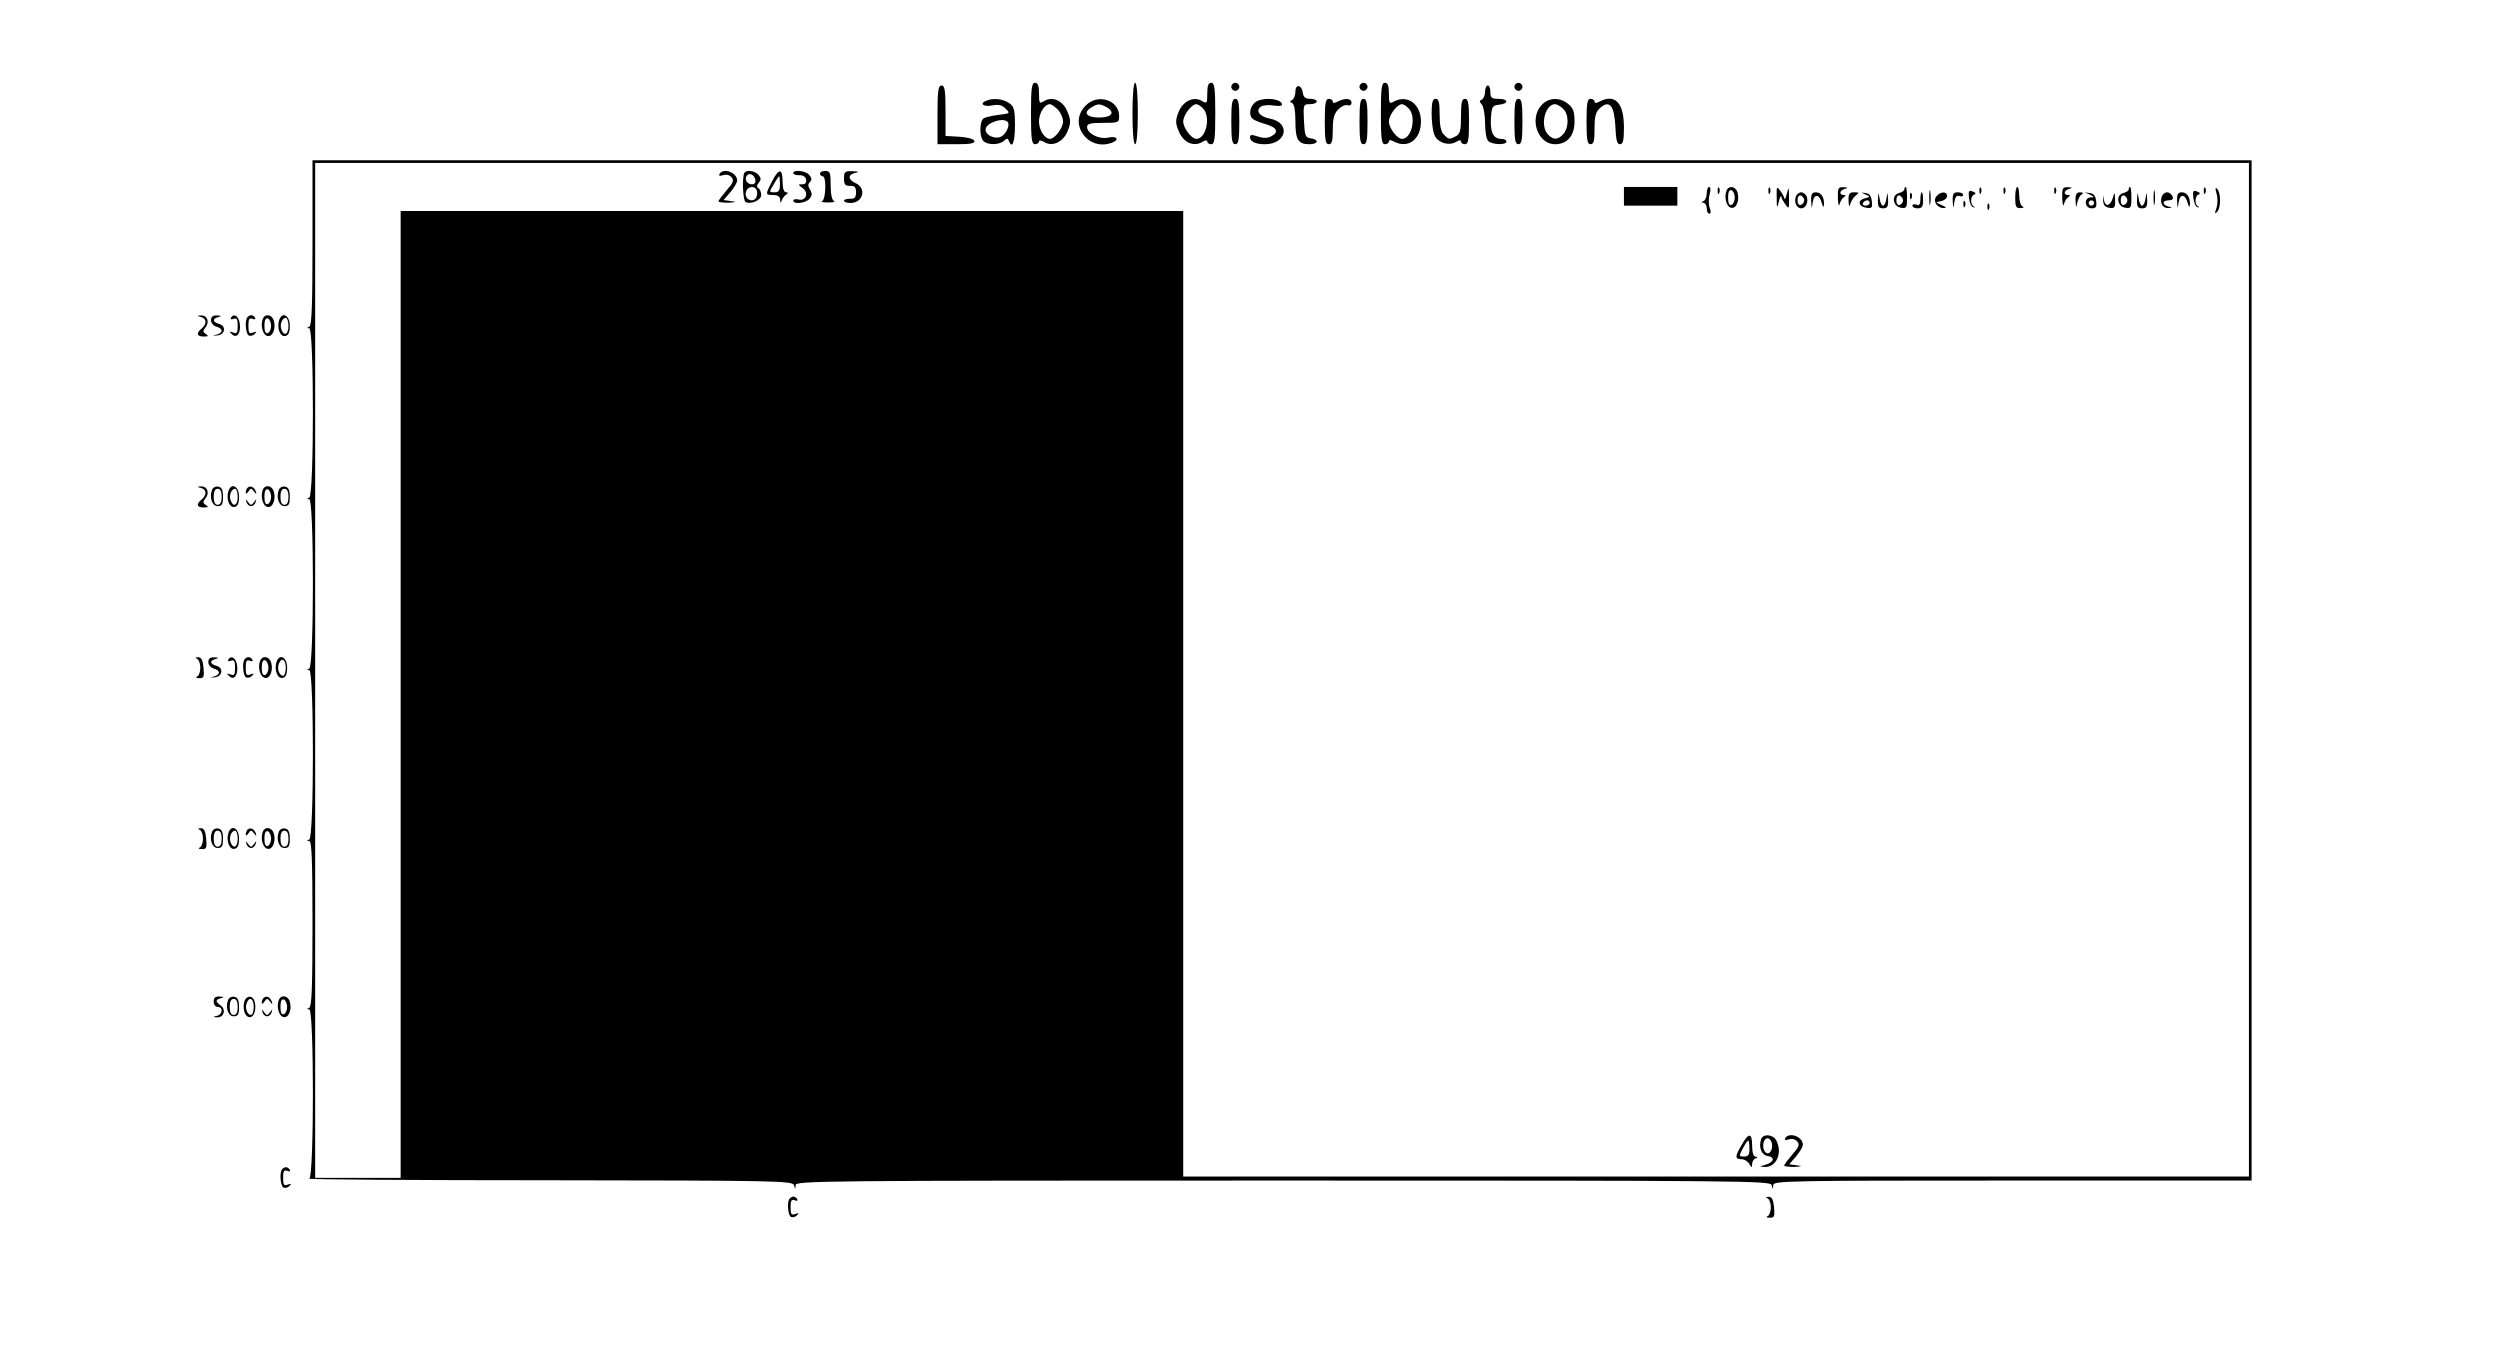 <?xml version="1.0" standalone="no"?>
<!DOCTYPE svg PUBLIC "-//W3C//DTD SVG 20010904//EN"
 "http://www.w3.org/TR/2001/REC-SVG-20010904/DTD/svg10.dtd">
<svg version="1.0" xmlns="http://www.w3.org/2000/svg"
 width="936pt" height="504pt" viewBox="0 0 936 504"
 preserveAspectRatio="xMidYMid meet">

<g transform="translate(0,504) scale(0.1,-0.1)"
fill="#000000" stroke="none">
<path d="M3860 4615 c0 -96 3 -115 15 -115 8 0 15 5 15 10 0 6 8 5 20 -2 31
-19 72 1 88 43 12 31 11 41 -2 72 -17 41 -56 58 -88 38 -16 -10 -18 -8 -18 29
0 29 -4 40 -15 40 -12 0 -15 -19 -15 -115z m100 15 c11 -11 20 -31 20 -45 0
-24 -31 -65 -49 -65 -20 0 -41 33 -41 65 0 32 21 65 41 65 5 0 18 -9 29 -20z"/>
<path d="M4240 4615 c0 -70 4 -115 10 -115 6 0 10 45 10 115 0 70 -4 115 -10
115 -6 0 -10 -45 -10 -115z"/>
<path d="M4520 4690 c0 -37 -1 -39 -20 -28 -31 19 -72 -1 -88 -43 -12 -31 -11
-41 2 -72 17 -41 56 -58 88 -38 11 7 18 7 18 1 0 -5 7 -10 15 -10 12 0 15 19
15 115 0 96 -3 115 -15 115 -11 0 -15 -11 -15 -40z m-16 -56 c30 -30 12 -114
-25 -114 -18 0 -49 41 -49 65 0 24 31 65 49 65 5 0 17 -7 25 -16z"/>
<path d="M4610 4715 c0 -8 7 -15 15 -15 8 0 15 7 15 15 0 8 -7 15 -15 15 -8 0
-15 -7 -15 -15z"/>
<path d="M5090 4715 c0 -8 7 -15 15 -15 8 0 15 7 15 15 0 8 -7 15 -15 15 -8 0
-15 -7 -15 -15z"/>
<path d="M5170 4615 c0 -96 3 -115 15 -115 8 0 15 5 15 10 0 7 6 7 19 0 53
-28 101 8 101 75 0 65 -50 102 -101 75 -17 -10 -19 -7 -19 30 0 29 -4 40 -15
40 -12 0 -15 -19 -15 -115z m104 19 c30 -30 12 -114 -25 -114 -18 0 -49 41
-49 65 0 24 31 65 49 65 5 0 17 -7 25 -16z"/>
<path d="M5670 4715 c0 -8 7 -15 15 -15 8 0 15 7 15 15 0 8 -7 15 -15 15 -8 0
-15 -7 -15 -15z"/>
<path d="M3510 4610 l0 -110 71 0 c52 0 70 3 67 13 -3 7 -26 13 -56 15 l-52 3
0 95 c0 77 -3 94 -15 94 -12 0 -15 -19 -15 -110z"/>
<path d="M4850 4697 c0 -14 -6 -28 -12 -31 -10 -5 -10 -7 0 -12 8 -4 12 -28
12 -68 0 -69 10 -86 52 -86 33 0 38 17 6 22 -21 3 -23 9 -26 66 -3 61 -2 62
23 62 14 0 25 5 25 10 0 6 -11 10 -24 10 -18 0 -26 6 -28 22 -4 31 -28 35 -28
5z"/>
<path d="M5560 4696 c0 -13 -6 -26 -12 -29 -10 -4 -10 -7 0 -18 6 -7 12 -38
12 -69 0 -31 5 -61 12 -68 14 -14 68 -16 68 -2 0 6 -8 10 -19 10 -30 0 -42 25
-39 77 3 44 5 48 31 51 37 4 35 22 -3 22 -25 0 -30 4 -30 25 0 14 -4 25 -10
25 -5 0 -10 -11 -10 -24z"/>
<path d="M3693 4663 c-27 -10 -12 -24 20 -18 26 5 39 2 52 -12 18 -17 17 -18
-26 -23 -24 -3 -50 -9 -56 -13 -16 -10 -17 -69 -1 -85 16 -16 60 -15 77 1 11
10 14 10 18 0 12 -33 23 -6 23 56 0 61 -3 72 -22 85 -22 16 -60 20 -85 9z m79
-79 c11 -10 -4 -45 -23 -55 -23 -12 -59 4 -59 26 0 24 64 47 82 29z"/>
<path d="M4065 4645 c-68 -67 8 -174 99 -139 29 11 17 26 -14 19 -35 -8 -80
15 -80 40 0 12 14 15 60 15 57 0 60 1 60 25 0 61 -80 86 -125 40z m76 -5 c36
-20 23 -40 -26 -40 -48 0 -62 19 -27 39 22 13 29 13 53 1z"/>
<path d="M4610 4585 c0 -69 3 -85 15 -85 12 0 15 16 15 85 0 69 -3 85 -15 85
-12 0 -15 -16 -15 -85z"/>
<path d="M4696 4654 c-19 -19 -21 -50 -3 -61 6 -4 27 -13 46 -18 42 -12 50
-30 21 -45 -15 -8 -30 -8 -51 -1 -23 8 -29 7 -29 -3 0 -16 22 -26 55 -26 83 0
99 81 19 96 -38 7 -55 30 -33 45 8 5 29 7 47 4 17 -3 32 -2 32 3 0 25 -81 30
-104 6z"/>
<path d="M4960 4585 c0 -69 3 -85 15 -85 12 0 15 13 15 55 0 42 5 60 21 76 11
11 27 18 35 15 8 -3 14 1 14 9 0 17 -23 19 -51 5 -13 -7 -19 -7 -19 0 0 5 -7
10 -15 10 -12 0 -15 -16 -15 -85z"/>
<path d="M5090 4585 c0 -69 3 -85 15 -85 12 0 15 16 15 85 0 69 -3 85 -15 85
-12 0 -15 -16 -15 -85z"/>
<path d="M5360 4616 c0 -30 4 -66 10 -80 11 -30 54 -44 82 -27 11 7 18 7 18 1
0 -5 7 -10 15 -10 12 0 15 16 15 85 0 69 -3 85 -15 85 -12 0 -15 -14 -15 -65
0 -53 -3 -66 -19 -75 -25 -13 -27 -13 -45 6 -11 10 -16 34 -16 75 0 46 -3 59
-15 59 -11 0 -15 -13 -15 -54z"/>
<path d="M5670 4585 c0 -69 3 -85 15 -85 12 0 15 16 15 85 0 69 -3 85 -15 85
-12 0 -15 -16 -15 -85z"/>
<path d="M5772 4647 c-48 -51 -15 -147 50 -147 46 0 73 32 73 85 0 37 -5 51
-24 66 -32 26 -73 24 -99 -4z m80 -14 c22 -20 23 -70 1 -95 -20 -22 -37 -23
-57 -2 -31 31 -12 114 26 114 6 0 20 -7 30 -17z"/>
<path d="M5940 4585 c0 -69 3 -85 15 -85 12 0 15 13 15 58 0 47 4 63 21 78 35
31 53 9 57 -70 2 -50 6 -66 17 -66 12 0 15 15 15 63 0 92 -33 127 -91 97 -13
-7 -19 -7 -19 0 0 5 -7 10 -15 10 -12 0 -15 -16 -15 -85z"/>
<path d="M1170 4131 c0 -238 -3 -310 -12 -314 -10 -4 -10 -6 0 -6 18 -1 18
-627 0 -634 -10 -4 -10 -6 0 -6 18 -1 18 -627 0 -634 -10 -4 -10 -6 0 -6 18
-1 18 -627 0 -634 -10 -4 -10 -6 0 -6 9 -1 12 -70 12 -310 0 -238 -3 -310 -12
-314 -10 -4 -10 -6 0 -6 18 -1 18 -627 0 -634 -7 -3 397 -6 899 -6 859 -1 912
-2 916 -19 4 -16 5 -16 6 1 1 16 95 17 1825 17 1729 0 1825 -1 1829 -17 4 -17
5 -17 6 0 1 16 51 17 896 17 l895 0 0 1910 0 1910 -3630 0 -3630 0 0 -309z
m7250 -1598 l0 -1898 -1995 0 -1995 0 0 1808 0 1807 -1465 0 -1465 0 0 -1810
0 -1810 -160 0 -160 0 0 1900 0 1900 3620 0 3620 0 0 -1897z"/>
<path d="M2694 4389 c-4 -7 0 -9 13 -5 12 4 25 1 32 -8 10 -11 6 -21 -19 -49
-16 -19 -30 -37 -30 -41 0 -3 17 -5 38 -5 30 2 32 3 9 6 l-28 4 26 30 c14 17
25 36 25 43 0 30 -51 49 -66 25z"/>
<path d="M2787 4393 c-9 -16 -6 -102 4 -109 19 -11 59 6 59 26 0 10 -5 22 -10
25 -8 5 -7 11 1 21 9 11 9 17 -1 29 -13 16 -46 20 -53 8z m41 -26 c2 -10 -3
-17 -12 -17 -18 0 -29 16 -21 31 9 14 29 6 33 -14z m5 -39 c6 -19 -3 -38 -18
-38 -18 0 -28 17 -21 35 7 18 33 20 39 3z"/>
<path d="M2890 4360 c-25 -49 -25 -50 5 -50 17 0 25 -6 26 -17 0 -14 2 -15 6
-3 3 8 11 18 17 22 8 5 7 8 -1 8 -8 0 -13 15 -13 40 0 51 -14 51 -40 0z m30
-10 c0 -24 -4 -30 -21 -30 -20 0 -20 1 -2 30 9 17 19 30 20 30 2 0 3 -13 3
-30z"/>
<path d="M2970 4392 c0 -5 10 -8 22 -8 14 1 24 -6 26 -16 2 -12 -3 -18 -14
-18 -17 0 -17 -1 1 -14 24 -17 13 -50 -15 -43 -11 3 -20 1 -20 -4 0 -15 47
-10 61 7 10 12 10 20 2 34 -8 12 -9 20 -1 28 8 8 8 15 -2 27 -13 16 -60 21
-60 7z"/>
<path d="M3070 4390 c0 -5 5 -10 10 -10 15 0 12 -87 -2 -93 -7 -3 3 -5 22 -5
19 0 29 2 23 5 -8 3 -13 25 -13 59 0 47 -2 54 -20 54 -11 0 -20 -4 -20 -10z"/>
<path d="M3160 4372 c0 -23 4 -28 23 -28 17 1 22 -5 22 -24 0 -19 -5 -25 -22
-24 -13 0 -23 -3 -23 -8 0 -4 11 -8 24 -8 48 0 62 56 18 75 -28 13 -28 32 1
38 16 3 13 5 -10 6 -30 1 -33 -2 -33 -27z"/>
<path d="M6080 4305 l0 -35 100 0 100 0 0 35 0 35 -100 0 -100 0 0 -35z"/>
<path d="M6390 4316 c0 -13 -6 -27 -12 -29 -10 -4 -10 -6 0 -6 6 -1 12 -10 12
-21 0 -11 4 -20 10 -20 6 0 6 9 1 22 -4 13 -5 35 0 50 4 16 4 28 -2 28 -5 0
-9 -11 -9 -24z"/>
<path d="M6431 4324 c0 -11 3 -14 6 -6 3 7 2 16 -1 19 -3 4 -6 -2 -5 -13z"/>
<path d="M6464 4326 c-10 -25 0 -61 18 -64 19 -4 32 29 23 58 -7 23 -33 27
-41 6z m31 -26 c0 -13 -6 -25 -12 -27 -9 -3 -13 6 -13 27 0 21 4 30 13 28 6
-3 12 -15 12 -28z"/>
<path d="M6621 4324 c0 -11 3 -14 6 -6 3 7 2 16 -1 19 -3 4 -6 -2 -5 -13z"/>
<path d="M6652 4300 c0 -41 1 -42 8 -15 4 17 8 25 9 19 0 -5 8 -19 16 -30 13
-18 14 -16 13 26 0 41 -1 42 -8 15 -4 -16 -8 -25 -9 -19 0 5 -8 19 -16 30 -13
18 -14 16 -13 -26z"/>
<path d="M6881 4298 c1 -24 4 -34 6 -23 3 11 10 23 17 27 8 6 7 8 -1 8 -19 0
-16 18 5 23 13 4 11 5 -5 6 -21 1 -23 -3 -22 -41z"/>
<path d="M7130 4331 c0 -5 -9 -11 -21 -14 -29 -8 -22 -51 9 -55 20 -3 22 1 22
37 0 23 -2 41 -5 41 -3 0 -5 -4 -5 -9z m-5 -41 c0 -7 -6 -15 -12 -17 -8 -3
-13 4 -13 17 0 13 5 20 13 18 6 -3 12 -11 12 -18z"/>
<path d="M7223 4300 c0 -25 2 -35 4 -22 2 12 2 32 0 45 -2 12 -4 2 -4 -23z"/>
<path d="M7411 4324 c0 -11 3 -14 6 -6 3 7 2 16 -1 19 -3 4 -6 -2 -5 -13z"/>
<path d="M7501 4324 c0 -11 3 -14 6 -6 3 7 2 16 -1 19 -3 4 -6 -2 -5 -13z"/>
<path d="M7545 4300 c0 -34 3 -40 20 -39 11 0 14 3 8 6 -7 2 -13 20 -13 39 0
19 -3 34 -7 34 -5 0 -8 -18 -8 -40z"/>
<path d="M7691 4324 c0 -11 3 -14 6 -6 3 7 2 16 -1 19 -3 4 -6 -2 -5 -13z"/>
<path d="M7721 4298 c1 -24 4 -34 6 -23 3 11 10 23 17 27 8 6 7 8 -1 8 -19 0
-16 18 5 23 13 4 11 5 -5 6 -21 1 -23 -3 -22 -41z"/>
<path d="M7970 4331 c0 -5 -9 -11 -21 -14 -29 -8 -22 -51 9 -55 20 -3 22 1 22
37 0 23 -2 41 -5 41 -3 0 -5 -4 -5 -9z m-5 -41 c0 -7 -6 -15 -12 -17 -8 -3
-13 4 -13 17 0 13 5 20 13 18 6 -3 12 -11 12 -18z"/>
<path d="M8063 4300 c0 -25 2 -35 4 -22 2 12 2 32 0 45 -2 12 -4 2 -4 -23z"/>
<path d="M8251 4324 c0 -11 3 -14 6 -6 3 7 2 16 -1 19 -3 4 -6 -2 -5 -13z"/>
<path d="M8299 4314 c5 -16 4 -40 -1 -54 -7 -20 -6 -22 3 -13 15 15 14 72 0
86 -7 7 -8 2 -2 -19z"/>
<path d="M7372 4298 c2 -17 9 -33 16 -34 7 -1 8 0 2 3 -14 7 -13 40 2 45 7 3
5 7 -6 11 -15 6 -17 2 -14 -25z"/>
<path d="M8212 4298 c2 -17 9 -33 16 -34 7 -1 8 0 2 3 -14 7 -13 40 2 45 7 3
5 7 -6 11 -15 6 -17 2 -14 -25z"/>
<path d="M6724 4305 c-8 -21 2 -45 20 -45 17 0 28 24 20 45 -4 8 -13 15 -20
15 -8 0 -17 -7 -20 -15z m31 -15 c0 -7 -6 -15 -12 -17 -8 -3 -13 4 -13 17 0
13 5 20 13 18 6 -3 12 -11 12 -18z"/>
<path d="M6781 4288 c2 -32 2 -32 6 -5 5 33 25 31 34 -4 4 -14 7 -17 8 -7 2
28 -10 48 -30 48 -15 0 -19 -7 -18 -32z"/>
<path d="M6921 4288 c1 -21 3 -26 6 -13 3 11 12 26 21 33 14 11 13 12 -6 12
-18 0 -22 -5 -21 -32z"/>
<path d="M6984 4312 c19 -8 19 -9 -3 -15 -28 -7 -23 -31 8 -35 19 -3 22 0 19
25 -2 19 -9 29 -23 30 -19 3 -19 3 -1 -5z m16 -32 c0 -5 -7 -10 -16 -10 -8 0
-12 5 -9 10 3 6 10 10 16 10 5 0 9 -4 9 -10z"/>
<path d="M7031 4293 c-1 -27 3 -33 19 -33 16 0 20 6 19 33 -2 30 -2 30 -6 5
-2 -16 -8 -28 -13 -28 -5 0 -11 12 -13 28 -4 25 -4 25 -6 -5z"/>
<path d="M7151 4304 c0 -11 3 -14 6 -6 3 7 2 16 -1 19 -3 4 -6 -2 -5 -13z"/>
<path d="M7190 4294 c0 -19 -4 -25 -15 -20 -8 3 -15 1 -15 -4 0 -6 9 -10 20
-10 16 0 20 7 20 30 0 17 -2 30 -5 30 -3 0 -5 -12 -5 -26z"/>
<path d="M7250 4305 c-15 -18 3 -45 29 -44 10 0 7 4 -9 11 -25 11 -25 11 -2
15 12 3 22 11 22 19 0 18 -24 18 -40 -1z"/>
<path d="M7311 4288 c2 -32 2 -32 6 -5 3 20 9 27 19 23 8 -3 14 -1 14 4 0 6
-9 10 -20 10 -16 0 -20 -6 -19 -32z"/>
<path d="M7771 4288 c2 -28 2 -29 6 -8 3 14 10 28 17 32 7 5 5 8 -6 8 -14 0
-18 -8 -17 -32z"/>
<path d="M7825 4311 c17 -8 18 -10 3 -10 -27 -1 -24 -41 3 -41 16 0 20 5 17
27 -2 19 -9 29 -23 30 l-20 3 20 -9z m15 -31 c0 -5 -4 -10 -10 -10 -5 0 -10 5
-10 10 0 6 5 10 10 10 6 0 10 -4 10 -10z"/>
<path d="M7874 4290 c1 -18 7 -26 24 -28 19 -3 22 1 21 30 -1 29 -2 30 -8 9
-9 -33 -29 -38 -34 -9 -4 21 -4 21 -3 -2z"/>
<path d="M8001 4293 c-1 -27 3 -33 19 -33 16 0 20 6 19 33 -2 30 -2 30 -6 5
-2 -16 -8 -28 -13 -28 -5 0 -11 12 -13 28 -4 25 -4 25 -6 -5z"/>
<path d="M8094 4305 c-9 -23 3 -45 23 -44 17 1 17 2 1 6 -24 6 -23 23 2 23 13
0 18 5 14 15 -4 8 -13 15 -20 15 -8 0 -17 -7 -20 -15z"/>
<path d="M8151 4288 c2 -32 2 -32 6 -5 5 33 25 31 34 -4 4 -14 7 -17 8 -7 2
28 -10 48 -30 48 -15 0 -19 -7 -18 -32z"/>
<path d="M7351 4274 c0 -11 3 -14 6 -6 3 7 2 16 -1 19 -3 4 -6 -2 -5 -13z"/>
<path d="M7441 4264 c0 -11 3 -14 6 -6 3 7 2 16 -1 19 -3 4 -6 -2 -5 -13z"/>
<path d="M6521 754 c-26 -44 -26 -54 -1 -54 10 0 24 -8 29 -17 9 -16 10 -16
11 -1 0 9 6 19 13 21 10 4 10 6 0 6 -8 1 -13 16 -13 41 0 49 -12 51 -39 4z
m29 -14 c0 -23 -4 -30 -20 -30 -20 0 -20 1 -5 30 9 17 18 30 20 30 3 0 5 -13
5 -30z"/>
<path d="M6594 776 c-11 -30 1 -61 24 -64 29 -4 24 -24 -9 -33 -22 -7 -23 -7
-2 -8 44 -2 68 53 43 100 -12 22 -48 25 -56 5z m41 -26 c0 -13 -6 -25 -12 -27
-16 -6 -27 21 -19 43 9 23 31 11 31 -16z"/>
<path d="M6684 779 c-4 -7 0 -9 13 -5 12 4 25 1 32 -8 10 -11 6 -21 -19 -49
-16 -19 -30 -37 -30 -41 0 -3 17 -5 38 -5 30 2 32 3 9 6 l-28 4 26 30 c14 17
25 36 25 43 0 30 -51 49 -66 25z"/>
<path d="M753 3853 c21 -6 22 -26 2 -43 -22 -18 -18 -30 8 -30 17 0 19 2 8 9
-12 8 -12 12 -2 25 17 20 7 46 -16 45 -17 -1 -17 -2 0 -6z"/>
<path d="M790 3841 c0 -10 9 -21 20 -24 26 -7 26 -24 0 -30 -17 -4 -17 -4 2
-3 30 1 37 35 9 43 -26 7 -27 20 -3 26 13 4 11 5 -5 6 -16 1 -23 -5 -23 -18z"/>
<path d="M865 3851 c-3 -7 0 -8 9 -5 13 5 16 -1 16 -26 0 -26 -3 -31 -17 -25
-15 5 -16 4 -5 -6 17 -18 34 2 30 37 -3 29 -21 43 -33 25z"/>
<path d="M927 3853 c-11 -10 -8 -61 4 -69 6 -3 16 -1 22 5 9 9 8 11 -5 6 -15
-6 -18 -1 -18 25 0 25 3 31 16 26 8 -3 12 -2 9 4 -7 12 -19 13 -28 3z"/>
<path d="M984 3846 c-10 -25 0 -61 18 -64 19 -4 32 29 23 58 -7 23 -33 27 -41
6z m31 -26 c0 -13 -6 -25 -12 -27 -9 -3 -13 6 -13 27 0 21 4 30 13 28 6 -3 12
-15 12 -28z"/>
<path d="M1045 3841 c-9 -30 4 -63 23 -59 12 2 17 14 17 38 0 40 -29 55 -40
21z m35 -21 c0 -31 -16 -41 -26 -15 -8 19 2 45 16 45 5 0 10 -13 10 -30z"/>
<path d="M753 3213 c21 -6 22 -26 2 -43 -22 -18 -18 -30 8 -30 17 0 19 2 8 9
-12 8 -12 12 -2 25 17 20 7 46 -16 45 -17 -1 -17 -2 0 -6z"/>
<path d="M794 3206 c-11 -28 0 -61 21 -61 16 0 20 7 20 35 0 25 -5 36 -18 38
-9 2 -20 -3 -23 -12z m36 -26 c0 -20 -5 -30 -15 -30 -10 0 -15 10 -15 30 0 20
5 30 15 30 10 0 15 -10 15 -30z"/>
<path d="M855 3201 c-9 -30 4 -63 23 -59 12 2 17 14 17 38 0 40 -29 55 -40 21z
m35 -21 c0 -31 -16 -41 -26 -15 -8 19 2 45 16 45 5 0 10 -13 10 -30z"/>
<path d="M927 3214 c-4 -4 -7 -12 -7 -18 0 -6 5 -4 10 4 9 13 11 13 21 0 9
-12 10 -12 7 -1 -5 17 -21 25 -31 15z"/>
<path d="M984 3206 c-10 -25 0 -61 18 -64 19 -4 32 29 23 58 -7 23 -33 27 -41
6z m31 -26 c0 -13 -6 -25 -12 -27 -9 -3 -13 6 -13 27 0 21 4 30 13 28 6 -3 12
-15 12 -28z"/>
<path d="M1044 3206 c-11 -28 0 -61 21 -61 16 0 20 7 20 35 0 25 -5 36 -18 38
-9 2 -20 -3 -23 -12z m36 -26 c0 -20 -5 -30 -15 -30 -10 0 -15 10 -15 30 0 20
5 30 15 30 10 0 15 -10 15 -30z"/>
<path d="M923 3160 c2 -8 10 -15 17 -15 7 0 15 7 17 15 4 13 3 13 -6 0 -10
-13 -12 -13 -22 0 -9 13 -10 13 -6 0z"/>
<path d="M738 2573 c6 -2 12 -17 12 -33 0 -16 -6 -31 -12 -33 -7 -3 -4 -6 7
-6 18 -1 20 4 17 39 -3 29 -8 40 -21 39 -10 0 -11 -2 -3 -6z"/>
<path d="M780 2561 c0 -10 9 -21 20 -24 26 -7 26 -24 0 -30 -17 -4 -17 -4 2
-3 30 1 37 35 9 43 -26 7 -27 20 -3 26 13 4 11 5 -5 6 -16 1 -23 -5 -23 -18z"/>
<path d="M855 2571 c-3 -7 0 -8 9 -5 13 5 16 -1 16 -26 0 -26 -3 -31 -17 -25
-15 5 -16 4 -5 -6 17 -18 34 2 30 37 -3 29 -21 43 -33 25z"/>
<path d="M917 2573 c-11 -10 -8 -61 4 -69 6 -3 16 -1 22 5 9 9 8 11 -5 6 -15
-6 -18 -1 -18 25 0 25 3 31 16 26 8 -3 12 -2 9 4 -7 12 -19 13 -28 3z"/>
<path d="M974 2566 c-10 -25 0 -61 18 -64 19 -4 32 29 23 58 -7 23 -33 27 -41
6z m31 -26 c0 -13 -6 -25 -12 -27 -9 -3 -13 6 -13 27 0 21 4 30 13 28 6 -3 12
-15 12 -28z"/>
<path d="M1035 2561 c-9 -30 4 -63 23 -59 12 2 17 14 17 38 0 40 -29 55 -40
21z m35 -21 c0 -16 -5 -30 -10 -30 -14 0 -24 26 -16 45 10 26 26 16 26 -15z"/>
<path d="M748 1933 c6 -2 12 -17 12 -33 0 -16 -6 -31 -12 -33 -7 -3 -4 -6 7
-6 18 -1 20 4 17 39 -3 29 -8 40 -21 39 -10 0 -11 -2 -3 -6z"/>
<path d="M794 1926 c-11 -28 0 -61 21 -61 16 0 20 7 20 35 0 25 -5 36 -18 38
-9 2 -20 -3 -23 -12z m36 -26 c0 -20 -5 -30 -15 -30 -10 0 -15 10 -15 30 0 20
5 30 15 30 10 0 15 -10 15 -30z"/>
<path d="M855 1921 c-9 -30 4 -63 23 -59 12 2 17 14 17 38 0 40 -29 55 -40 21z
m35 -21 c0 -31 -16 -41 -26 -15 -8 19 2 45 16 45 5 0 10 -13 10 -30z"/>
<path d="M927 1934 c-4 -4 -7 -12 -7 -18 0 -6 5 -4 10 4 9 13 11 13 21 0 9
-12 10 -12 7 -1 -5 17 -21 25 -31 15z"/>
<path d="M984 1926 c-10 -25 0 -61 18 -64 19 -4 32 29 23 58 -7 23 -33 27 -41
6z m31 -26 c0 -13 -6 -25 -12 -27 -9 -3 -13 6 -13 27 0 21 4 30 13 28 6 -3 12
-15 12 -28z"/>
<path d="M1044 1926 c-11 -28 0 -61 21 -61 16 0 20 7 20 35 0 25 -5 36 -18 38
-9 2 -20 -3 -23 -12z m36 -26 c0 -20 -5 -30 -15 -30 -10 0 -15 10 -15 30 0 20
5 30 15 30 10 0 15 -10 15 -30z"/>
<path d="M923 1880 c2 -8 10 -15 17 -15 7 0 15 7 17 15 4 13 3 13 -6 0 -10
-13 -12 -13 -22 0 -9 13 -10 13 -6 0z"/>
<path d="M800 1290 c0 -11 7 -20 15 -20 21 0 19 -28 -2 -33 -17 -4 -17 -5 0
-6 25 -1 34 29 14 44 -22 16 -21 22 1 28 13 4 11 5 -5 6 -17 1 -23 -5 -23 -19z"/>
<path d="M854 1296 c-11 -28 0 -61 21 -61 16 0 20 7 20 35 0 25 -5 36 -18 38
-9 2 -20 -3 -23 -12z m36 -26 c0 -20 -5 -30 -15 -30 -10 0 -15 10 -15 30 0 20
5 30 15 30 10 0 15 -10 15 -30z"/>
<path d="M915 1291 c-9 -30 4 -63 23 -59 24 5 24 71 0 76 -9 2 -19 -5 -23 -17z
m35 -21 c0 -16 -5 -30 -10 -30 -14 0 -24 26 -16 45 10 26 26 16 26 -15z"/>
<path d="M987 1304 c-4 -4 -7 -12 -7 -18 0 -6 5 -4 10 4 9 13 11 13 21 0 9
-12 10 -12 7 -1 -5 17 -21 25 -31 15z"/>
<path d="M1044 1296 c-10 -25 0 -61 18 -64 19 -4 32 29 23 58 -7 23 -33 27
-41 6z m31 -26 c0 -13 -6 -25 -12 -27 -9 -3 -13 6 -13 27 0 21 4 30 13 28 6
-3 12 -15 12 -28z"/>
<path d="M983 1250 c2 -8 10 -15 17 -15 7 0 15 7 17 15 4 13 3 13 -6 0 -10
-13 -12 -13 -22 0 -9 13 -10 13 -6 0z"/>
<path d="M1057 663 c-11 -10 -8 -61 4 -69 6 -3 16 -1 22 5 9 9 8 11 -5 6 -15
-6 -18 -1 -18 25 0 25 3 31 16 26 8 -3 12 -2 9 4 -7 12 -19 13 -28 3z"/>
<path d="M2957 553 c-11 -10 -8 -61 4 -69 6 -3 16 -1 22 5 9 9 8 11 -5 6 -15
-6 -18 -1 -18 25 0 25 3 31 16 26 8 -3 12 -2 9 4 -7 12 -19 13 -28 3z"/>
<path d="M6618 553 c6 -2 12 -17 12 -33 0 -16 -6 -31 -12 -33 -7 -3 -4 -6 7
-6 18 -1 20 4 17 39 -3 29 -8 40 -21 39 -10 0 -11 -2 -3 -6z"/>
</g>
</svg>
